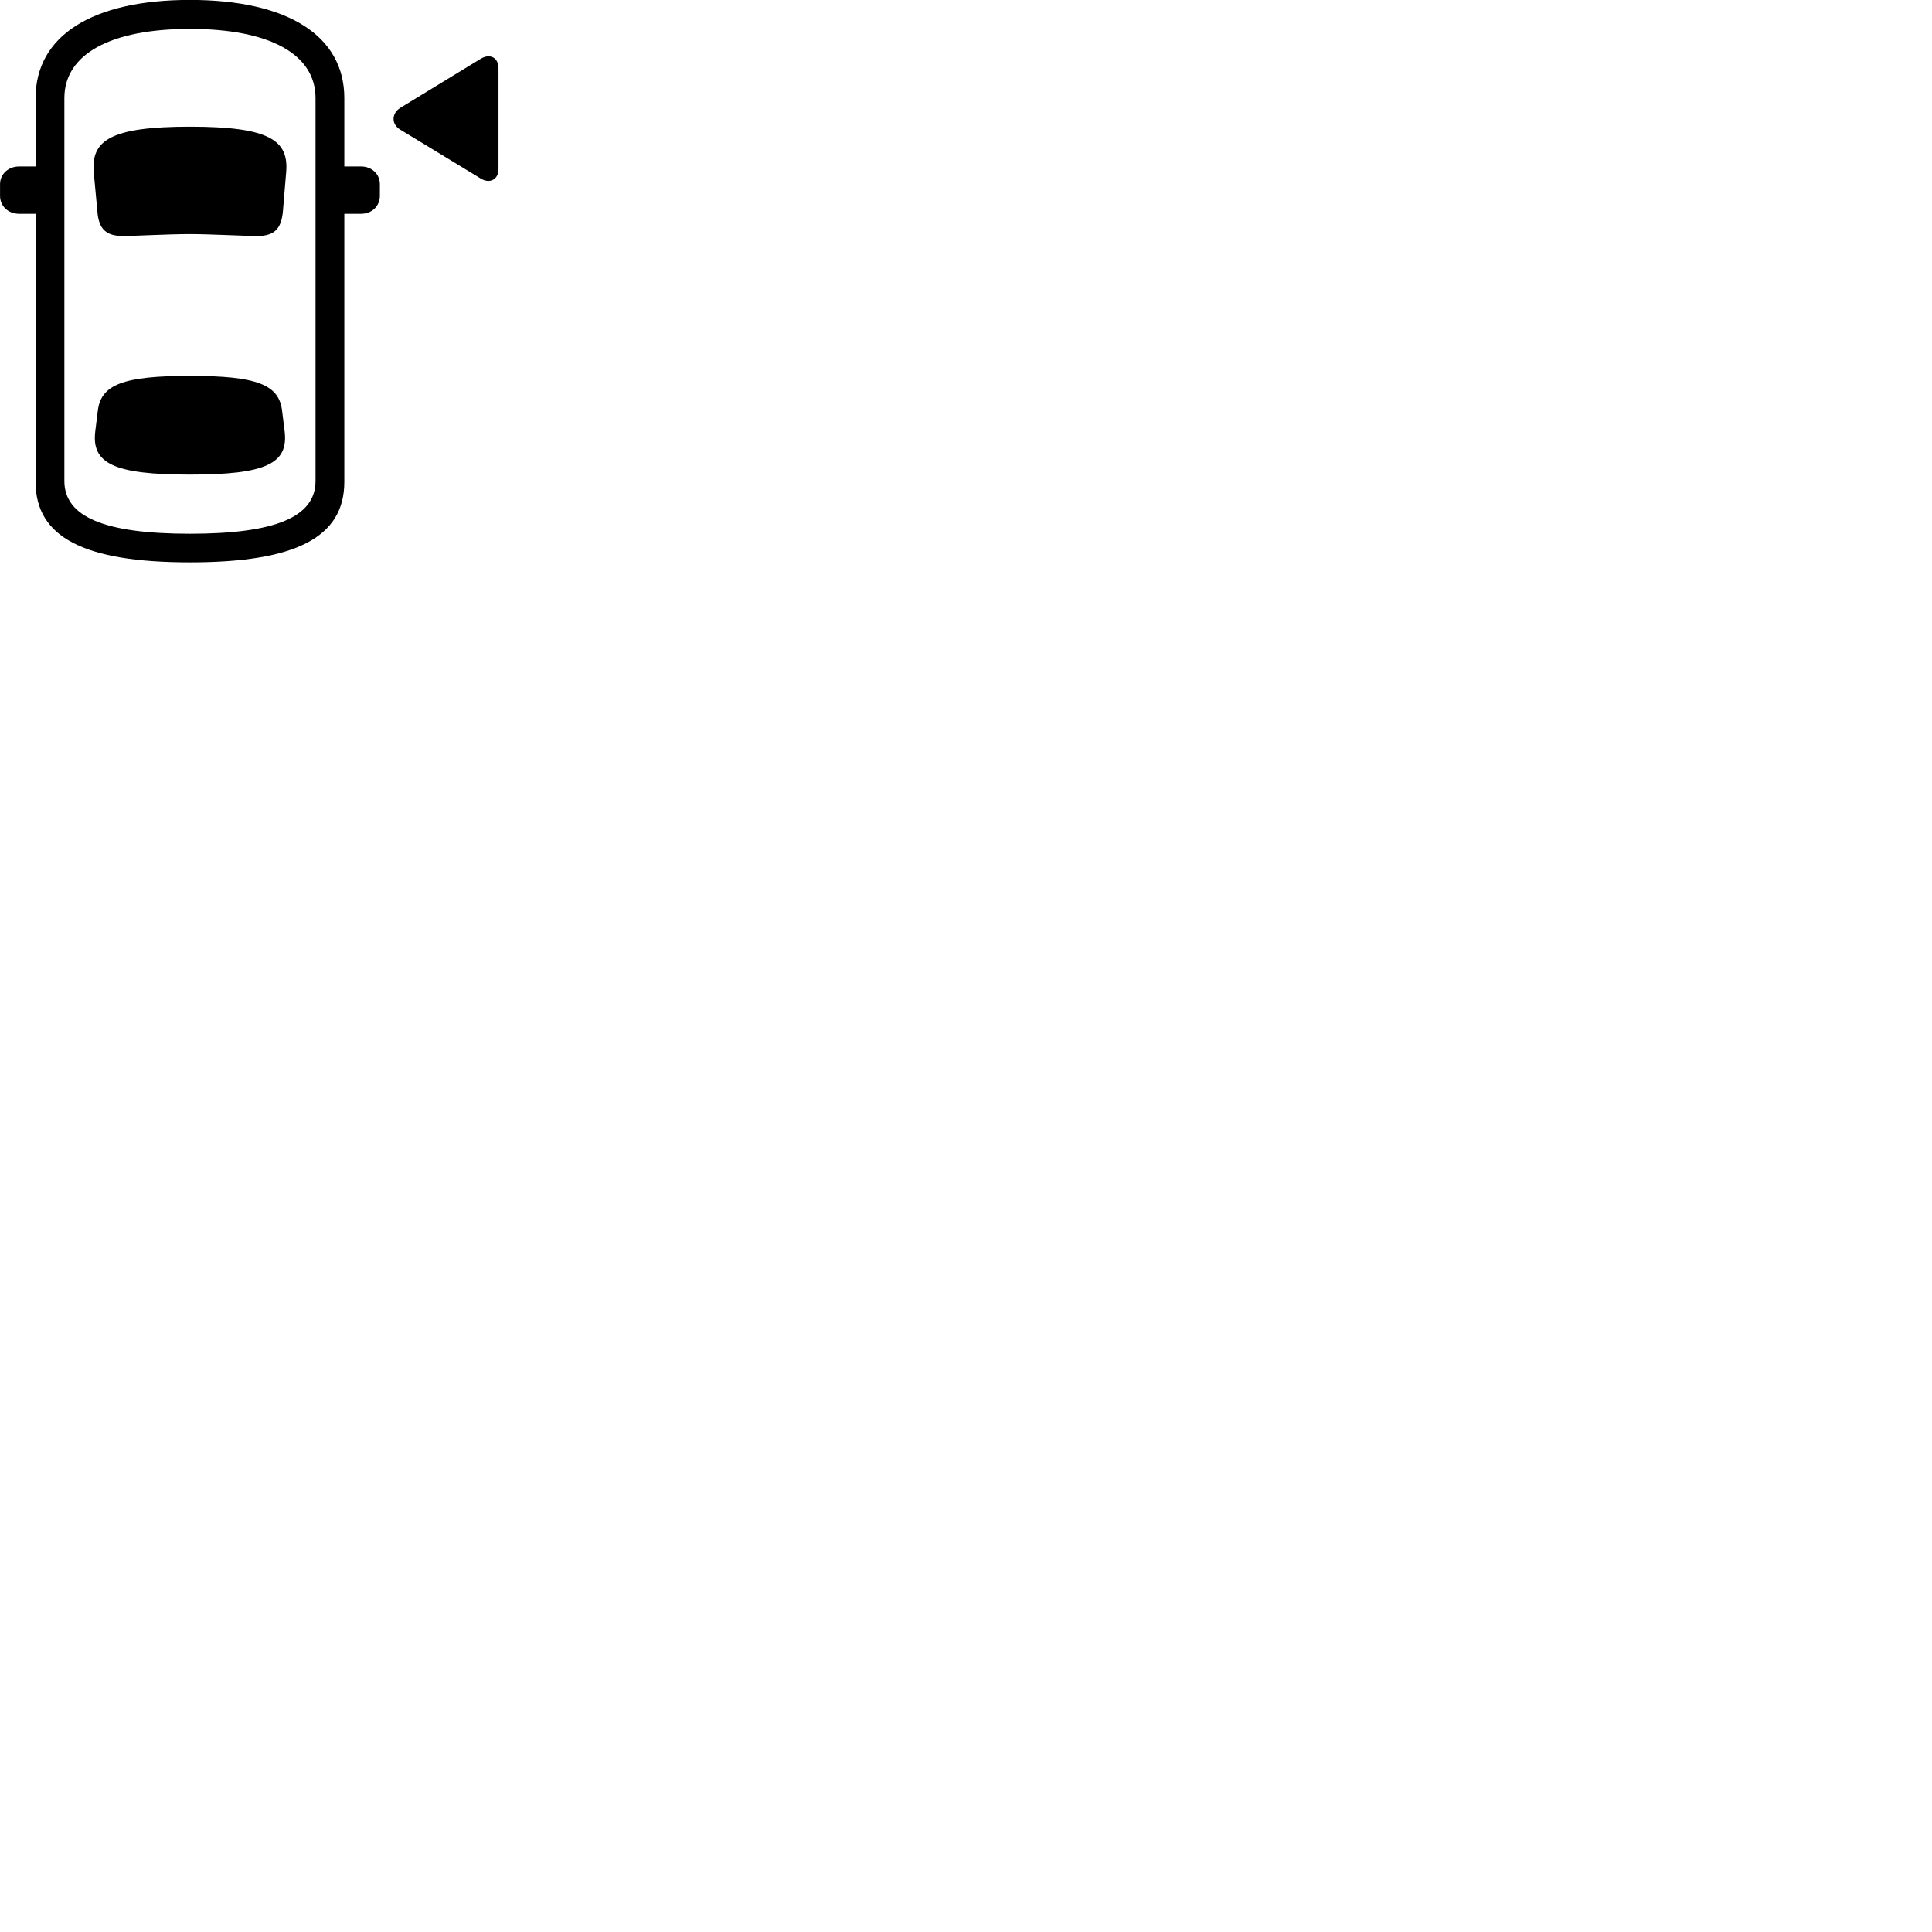 
        <svg xmlns="http://www.w3.org/2000/svg" viewBox="0 0 100 100">
            <path d="M9.832 29.106C15.292 29.106 17.822 27.816 17.822 24.946V11.066H18.682C19.252 11.066 19.662 10.666 19.662 10.136V9.536C19.662 9.016 19.252 8.616 18.682 8.616H17.822V5.076C17.822 1.856 14.902 -0.004 9.832 -0.004C4.762 -0.004 1.842 1.856 1.842 5.076V8.616H0.992C0.422 8.616 0.002 9.016 0.002 9.536V10.136C0.002 10.666 0.422 11.066 0.992 11.066H1.842V24.946C1.842 27.816 4.372 29.106 9.832 29.106ZM9.832 27.626C5.412 27.626 3.332 26.756 3.332 24.896V5.076C3.332 2.806 5.712 1.496 9.832 1.496C13.962 1.496 16.332 2.806 16.332 5.076V24.896C16.332 26.756 14.252 27.626 9.832 27.626ZM25.802 8.756V3.526C25.802 2.976 25.352 2.756 24.892 3.036L20.712 5.586C20.262 5.876 20.252 6.426 20.712 6.706L24.892 9.246C25.332 9.516 25.802 9.306 25.802 8.756ZM9.832 12.116C10.852 12.116 12.712 12.216 13.302 12.216C14.172 12.216 14.552 11.876 14.642 10.956L14.812 8.916C14.952 7.266 13.962 6.556 9.832 6.556C5.722 6.556 4.712 7.266 4.852 8.916L5.042 10.956C5.112 11.876 5.512 12.216 6.372 12.216C6.962 12.216 8.682 12.116 9.832 12.116ZM9.832 24.566C13.772 24.566 14.942 23.996 14.732 22.316L14.602 21.266C14.442 19.906 13.302 19.456 9.832 19.456C6.372 19.456 5.222 19.906 5.062 21.266L4.932 22.316C4.722 23.996 5.902 24.566 9.832 24.566Z" />
        </svg>
    